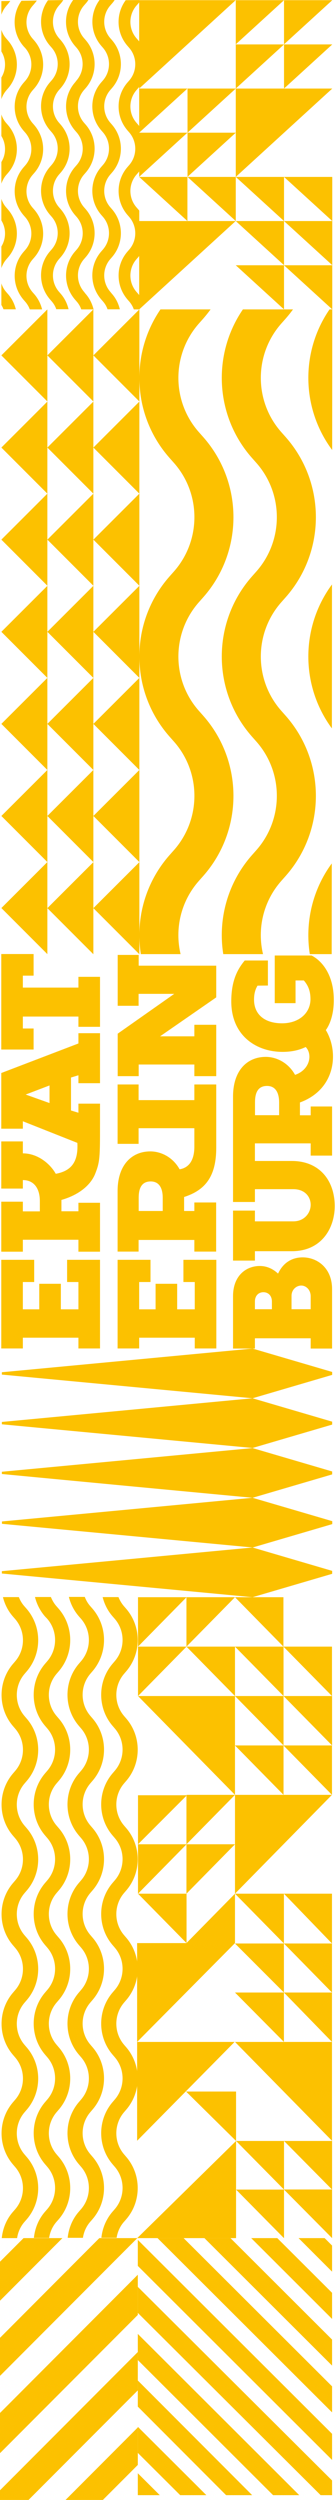 <svg width="343" height="2555" fill="none" xmlns="http://www.w3.org/2000/svg"><path fill-rule="evenodd" clip-rule="evenodd" d="M17.5 2287.3c.9-6 3.4-11.8 7.5-16.5l2.1-2.4c16-18.3 16-46 0-64.3l-1.8-2.1c-10.8-12.4-10.8-31.1 0-43.5l1.8-2.1c16-18.3 16-46 0-64.3l-1.8-2.1c-10.8-12.4-10.8-31.1 0-43.5l1.8-2.1c16-18.3 16-46 0-64.3l-1.8-2.1c-10.8-12.4-10.8-31.1 0-43.5l1.8-2.1c16-18.3 16-46 0-64.3l-1.8-2.1c-10.8-12.4-10.8-31.1 0-43.5l1.8-2.1c16-18.3 16-46 0-64.3l-1.8-2.1c-10.8-12.4-10.8-31.1 0-43.5l1.8-2.1c8-9.2 12-20.7 12-32.2 0-11.5-4-23-12-32.2l-2.1-2.4c-2.5-2.8-4.4-6-5.7-9.4H3c1.8 7.2 5.2 14.1 10.3 19.9l2.1 2.4c10.8 12.4 10.8 31.1 0 43.5l-1.8 2.1c-16 18.3-16 46 0 64.3l1.8 2.1c10.8 12.4 10.8 31.1 0 43.5l-1.8 2.1c-16 18.3-16 46 0 64.3l1.8 2.1c10.8 12.4 10.8 31.1 0 43.5l-1.8 2.1c-16 18.3-16 46 0 64.3l1.8 2.1c10.8 12.4 10.8 31.1 0 43.5l-1.8 2.1c-16 18.3-16 46 0 64.3l1.8 2.1c10.8 12.4 10.8 31.1 0 43.5l-1.8 2.1c-16 18.3-16 46 0 64.3l1.8 2.1c10.8 12.4 10.8 31.1 0 43.5l-2.1 2.4c-6.7 7.6-10.5 17.1-11.5 26.9h15.7zm87.6-655.1c1.8 7.2 5.2 14 10.2 19.7l2.1 2.4c10.8 12.4 10.8 31.1 0 43.5l-1.8 2.1c-16 18.3-16 46 0 64.3l1.8 2.1c10.8 12.4 10.8 31.1 0 43.5l-1.8 2.1c-16 18.3-16 46 0 64.3l1.8 2.1c10.8 12.4 10.8 31.1 0 43.5l-1.8 2.1c-16 18.3-16 46 0 64.3l1.8 2.1c10.8 12.4 10.8 31.1 0 43.5l-1.8 2.1c-16 18.3-16 46 0 64.3l1.8 2.1c10.8 12.4 10.8 31.1 0 43.5l-1.8 2.1c-16 18.3-16 46 0 64.3l1.8 2.1c10.8 12.4 10.8 31.1 0 43.5l-2.1 2.4c-6.6 7.6-10.5 17-11.5 26.8h15.6c.9-5.9 3.4-11.7 7.5-16.3l2.1-2.4c16-18.3 16-46 0-64.3l-1.8-2.1c-10.8-12.4-10.8-31.1 0-43.5l1.8-2.1c16-18.3 16-46 0-64.3l-1.8-2.1c-10.8-12.4-10.8-31.1 0-43.5l1.8-2.1c16-18.3 16-46 0-64.3l-1.8-2.1c-10.8-12.4-10.8-31.1 0-43.5l1.8-2.1c16-18.3 16-46 0-64.3l-1.8-2.1c-10.8-12.4-10.8-31.1 0-43.5l1.8-2.1c16-18.3 16-46 0-64.3l-1.8-2.1c-10.8-12.4-10.8-31.1 0-43.5l1.8-2.1c8-9.2 12-20.7 12-32.2 0-11.5-4-23-12-32.2l-2.1-2.4c-2.4-2.8-4.3-6-5.6-9.3h-16.2z" fill="#FCC100"/><path fill-rule="evenodd" clip-rule="evenodd" d="M82.9 1654.3c10.8 12.4 10.8 31.1 0 43.5l-1.8 2.1c-16 18.3-16 46 0 64.3l1.8 2.1c10.8 12.4 10.8 31.1 0 43.5l-1.8 2.1c-16 18.3-16 46 0 64.3l1.8 2.1c10.8 12.4 10.8 31.1 0 43.5l-1.8 2.1c-16 18.3-16 46 0 64.3l1.8 2.1c10.8 12.4 10.8 31.1 0 43.5l-1.8 2.1c-16 18.3-16 46 0 64.3l1.8 2.1c10.8 12.4 10.8 31.1 0 43.5l-1.8 2.1c-16 18.3-16 46 0 64.3l1.8 2.1c10.8 12.4 10.8 31.1 0 43.5l-2.1 2.4c-6.7 7.6-10.5 17.1-11.5 26.8h15.6c.9-6 3.4-11.7 7.5-16.4l2.1-2.4c16-18.3 16-46 0-64.3l-1.8-2.1c-10.8-12.4-10.8-31.1 0-43.5l1.8-2.1c16-18.3 16-46 0-64.3l-1.8-2.1c-10.8-12.4-10.8-31.1 0-43.5l1.8-2.1c16-18.3 16-46 0-64.3l-1.8-2.1c-10.8-12.4-10.8-31.1 0-43.5l1.8-2.1c16-18.3 16-46 0-64.3l-1.8-2.1c-10.8-12.4-10.8-31.1 0-43.5l1.8-2.1c16-18.3 16-46 0-64.3l-1.8-2.1c-10.8-12.4-10.8-31.1 0-43.5l1.8-2.1c8-9.2 12-20.7 12-32.2 0-11.5-4-23-12-32.2l-2.1-2.4c-2.5-2.8-4.3-6-5.6-9.4H70.5c1.8 7.2 5.2 14 10.2 19.8l2.2 2.5z" fill="#FCC100"/><path fill-rule="evenodd" clip-rule="evenodd" d="M48.3 1654.3c10.8 12.4 10.8 31.1 0 43.5l-1.8 2.1c-16 18.3-16 46 0 64.3l1.8 2.1c10.8 12.4 10.8 31.1 0 43.5l-1.8 2.1c-16 18.3-16 46 0 64.3l1.8 2.1c10.8 12.4 10.8 31.1 0 43.5l-1.8 2.1c-16 18.3-16 46 0 64.3l1.8 2.1c10.8 12.4 10.8 31.1 0 43.5l-1.8 2.1c-16 18.3-16 46 0 64.3l1.8 2.1c10.8 12.4 10.8 31.1 0 43.5l-1.8 2.1c-16 18.3-16 46 0 64.3l1.8 2.1c10.8 12.4 10.8 31.1 0 43.5l-2.1 2.4c-6.7 7.6-10.5 17.1-11.5 26.9h15.6c.9-6 3.4-11.7 7.5-16.4l2.1-2.4c16-18.3 16-46 0-64.3l-1.8-2.1c-10.8-12.4-10.8-31.1 0-43.5l1.8-2.1c16-18.3 16-46 0-64.3l-1.8-2.1c-10.8-12.4-10.8-31.1 0-43.5l1.8-2.1c16-18.3 16-46 0-64.3l-1.8-2.1c-10.8-12.4-10.8-31.1 0-43.5l1.8-2.1c16-18.3 16-46 0-64.3l-1.8-2.1c-10.8-12.4-10.8-31.1 0-43.5l1.8-2.1c16-18.3 16-46 0-64.3l-1.8-2.1c-10.8-12.4-10.8-31.1 0-43.5l1.8-2.1c8-9.2 12-20.7 12-32.2 0-11.5-4-23-12-32.2l-2.1-2.4c-2.5-2.8-4.3-6-5.7-9.4H35.8c1.8 7.2 5.2 14 10.2 19.8l2.3 2.4zm291.6 533.5l-99.3-101h99.3v101zm-199.5-101v101l99.8-101h-99.8zm100.2-252.5v101l99.3-101h-99.3zm-100.2 252.5l100.2-101H140.4v101zm150.3-100.6l49.2 50.1v-50.1h-49.2zm0 0h-50.1l50.1 50.1v-50.1zm0-50.9l49.2 50.9v-50.9h-49.2zm-50.1 0l50.1 50.9v-50.9h-50.1zm50.1 101l49.2 50.5v-50.5h-49.2zm-50.1 0l50.1 50.5v-50.5h-50.1zm-99.3-151.5v50.5l49.7-50.5h-49.7zm49.6 0v50.5l49.7-50.5h-49.7zm-49.6 0l50.1-50.1h-50.1v50.1zm49.6-50.5v50.5l49.7-50.5h-49.7zm49.7 151.5v-50.5l-49.7 50.5h49.7zm-99.3-50.5l49.7 50.5v-50.5h-49.7zm0-202l99.3 101v-101h-99.3zm149 0l49.7 50.5v-50.5h-49.7zm-49.7 0l49.7 50.5v-50.5h-49.7zm49.6-50.5l49.7 50.5v-50.5h-49.7zm-49.6 0l49.7 50.5v-50.5h-49.7zm49.6 101l49.7 50.5v-50.5h-49.7zm-49.6 0l49.7 50.5v-50.5h-49.7zm-99.3-151.5v50.5l49.7-50.5h-49.7zm49.6 0v50.5l49.7-50.5h-49.7zm49.7 0l49.6 50.5v-50.5h-49.6zm-49.7 50.5l49.7 50.5v-50.5h-49.7zm-49.6 0v50.5l49.7-50.5h-49.7zM241.7 2188l-101.2 99.3h101.2V2188zm49.1 49.7l49.2 49.6v-49.7h-49.2v.1zm-49.1 0l49.1 49.7v-49.7h-49.1zm49.1-49.7l49.2 49.7V2188h-49.2zm-49.1 0l49.1 49.7V2188h-49.1zm-51.2-50.5l51.2 50.5v-50.5h-51.2zM67.1 2554.9h38.2l35.8-35.8v-38.3l-74 74.1zM0 2311.4v39.9l63.9-64H24.1L0 2311.4zM0 2545v9.9h29.2l111.9-112v-39.2L0 2545zm0-79v41.1l141.1-141.3v-41.1L0 2466z" fill="#FCC100"/><path fill-rule="evenodd" clip-rule="evenodd" d="M0 2389.2v38.9l140.6-140.8h-38.9L0 2389.2zm141.1 43.6v26.7l90.4 90.5h26.7l-117.1-117.2zm20.2-145.5L340 2465.4v-26.6l-152-151.5h-26.7zm-20.2 219.5l43.4 43.2h26.8l-70.2-69.9v26.7zm22.5 43.2l-22.5-22.4v22.4h22.5zm72.4-262.7h-26.7L340 2417.6V2391l-104-103.7zm43.6 262.7h26.8l-165.3-164.8v26.7L279.6 2550zm60.4 0v-15l-198.9-197.9v26.6L328.3 2550H340zm-82.8-262.7l82.8 82.6v-26.7l-56.1-55.9h-26.7zM340 2514v-26.7l-198.9-198.2v26.6L340 2514zm-7.6-226.7h-26.7l34.3 34.3v-26.7l-7.6-7.6zM1.9 1605.7l122.1-11.5 134.6-12.7 43.3 12.7 38.2 11.2v3l-38.2 11.2-43.3 12.7-134.6-12.7-122.1-11.5v-2.4zm0-50.8l122.1-11.5 134.6-12.7 43.4 12.7 38.2 11.2v3l-38.2 11.2-43.3 12.7-134.6-12.7L2 1557.3v-2.4h-.1zm0-50.8l122.1-11.5 134.6-12.7 43.3 12.7 38.2 11.2v3l-38.2 11.2-43.3 12.7L124 1518 1.9 1506.4v-2.3zm0-50.9l122.1-11.5 134.6-12.7 43.3 12.7 38.2 11.2v3l-38.2 11.2-43.3 12.7-134.6-12.7-122.1-11.5v-2.4zm0-50.8l122.1-11.5 134.6-12.7 43.3 12.7 38.2 11.2v3l-38.2 11.2-43.3 12.7-134.6-12.7-122.1-11.5v-2.4z" fill="#FCC100"/><path d="M102.4 1287.5v90.6H80.3v-11H23.4v11H1.3v-90.6H35v22.7H23.4v27.9h16.8V1312h22.1v26.1h18v-27.9H68.7v-22.7h33.7zm0-58.3v50H80.3V1267H23.4v12.2H1.3v-51.1h22.1v9.9h17.4v-10.5c0-13.4-6.4-21.5-17.4-21.5v8.7H1.3v-48.2h22.1v12.2c15.1 0 27.9 10.5 33.7 20.9 15.7-2.9 23.2-11.9 22.1-31.6l-55.8-22.1v7.6H1.3v-56.9l79-30.2v-10.5h22.1v51.1H80.3v-8.1l-7.6 2.3v33.7l7.6 2.3v-9.3h22.1v20.1c0 34.9 0 39.4-5.2 52.2-5.2 12.2-18 21.5-34.3 26.1v11.6h17.4v-8.7h22.1zm-51.7-101.9v-18l-24.4 9.3 24.4 8.7zm170.6 101.6v50.2H199v-11.9h-57.1v11.9h-21.5v-61.8c0-27 14.7-40.6 33.5-40.6 11 0 23.1 5.9 30 18.3 11-1.8 15.1-11.3 15.1-23.1V1153h-57.1v16h-21.5v-60.7h21.5v16H199v-16h22.4v64.8c0 29.4-11.4 43.3-32.9 50.2v14.3H199v-8.7h22.3zm-54.7 8.7V1224c0-9.1-3.2-16.6-12.3-16.6-9.6 0-12.3 7.5-12.3 16.6v13.6h24.6zm21.2 49.9v22.7h11.6v27.9h-18V1312h-22.1v26.1h-16.8v-27.9h11.6v-22.7h-33.7v90.6h22.1v-11h56.9v11h22.1v-90.6h-33.7zM1.3 1072.6h33.1v-21.5h-11v-12.2h56.9v10.5h22.1v-51.1H80.3v11H23.4v-12.2h11V975H1.3v97.6zm140.6-44.6v-12.3h36.5l-57.9 40.7v43.4H142v-11.9h57v11.9h22.4v-52.5H199v11.8h-35.1l57.5-39.8v-32.4H142v-11h-21.5v52h21.4v.1zm168 257c15.1 0 30.1 11 30.1 32.4v60.8h-21.9v-10.5H261v10.5h-22.4v-53.6c0-20.7 13.2-30.8 27.4-30.8 6.4 0 12.8 2.3 18.7 7.8 5.6-12 15.2-16.6 25.2-16.6zm-31.5 53v-7.8c0-6.4-4.1-9.6-8.7-9.6s-8.7 3.2-8.7 9.6v7.8h17.4zm30.1-24.2c-5 0-10 4.1-10 10.5v13.7h19.6v-13.2c0-6.9-5-11-9.6-11zm-27.2-288.6v-48.7h37.8c12.8 6.8 22.7 22.4 22.7 45.6 0 13.7-3.7 24.6-8.2 30.6 13.4 22 10.6 60.4-26.5 74v13.1h11v-9H340v50.2h-21.9v-12.5H261v18h37.9c28.3 0 43.8 20.1 43.8 46.1 0 22.8-13.7 46.1-43.8 46.1H261v9.6h-22.4v-51.1H261v11h39.3c11.4 0 17.8-8.7 17.8-16.9s-5.9-16-17.8-16H261v13.1h-22.4v-107.7c0-27 14.7-40.6 33.5-40.6 11 0 23.2 6 30 18.4 15.2-5.2 18.2-20.9 10.9-28.5-7.3 3.6-15.5 5-23.7 5-27.1 0-52.5-16.8-52.5-51.6 0-20.1 5.7-32.2 13.8-41.8h23.7v25.6l-10.6.1c-2.4 3.9-3.6 8.5-3.6 14.3 0 15.1 10.8 24.2 28.7 24.2 16.4 0 28.7-9.6 29.1-24.2 0-7.8-1.7-13.7-6.8-19.6h-8.5v23.2h-21.3zm-7.9 84.6c-9.6 0-12.3 7.5-12.3 16.6v13.3h24.7v-13.3c-.1-9.1-3.3-16.6-12.4-16.6z" fill="#FCC100"/><path fill-rule="evenodd" clip-rule="evenodd" d="M1.4 928l47.1-47v94.1L1.4 928zm94.2 47.2v-94.1l-47.1 47 47.1 47.1zm47.1 0v-94.1l-47.1 47 47.1 47.1zM48.5 881v-94.1l-47.1 47L48.5 881zm47.1 0v-94.1l-47.1 47L95.6 881zm47.1 0v-94.1l-47.1 47 47.1 47.1zm-94.2-94.1v-94.1l-47.1 47 47.1 47.1zm47.1 0v-94.1l-47.1 47 47.1 47.1zm47.1 0v-94.1l-47.1 47 47.1 47.1zm-94.2-94.1v-94.1l-47.1 47 47.1 47.1zm47.1 0v-94.1l-47.1 47 47.1 47.1zm47.1 0v-94.1l-47.1 47 47.1 47.1zm-94.2-94.2v-94.1l-47.1 47 47.1 47.1zm47.1 0v-94.1l-47.1 47 47.1 47.1zm47.1 0v-94.1l-47.1 47 47.1 47.1zm-94.2-94.1v-94.1l-47.1 47 47.1 47.1zm47.1 0v-94.1l-47.1 47 47.1 47.1zm47.1 0v-94.1l-47.1 47 47.1 47.1zm-94.2-94.2v-94.1l-47.1 47 47.1 47.1zm47.1 0v-94.1l-47.1 47 47.1 47.1zm47.1 0v-94.1l-47.1 47 47.1 47.1zm174.5 564.8h22.4l.1-92.7c-20 27.2-27.5 60.8-22.5 92.7z" fill="#FCC100"/><path fill-rule="evenodd" clip-rule="evenodd" d="M184.9 975.1c-6.1-25.7.1-53.7 18.6-74.7l4.7-5.3c41.1-46.6 41.1-116.9 0-163.5l-4.7-5.3c-27.8-31.5-27.8-79.1 0-110.7l4.7-5.3c41.1-46.6 41.1-116.9 0-163.5l-4.7-5.3c-27.8-31.5-27.8-79.1 0-110.7l4.7-5.3c2.6-3 5.1-6.1 7.4-9.3h-51.3c-31.6 46.1-28.6 108.9 9.2 151.7l4.7 5.3c27.8 31.5 27.8 79.1 0 110.7l-4.7 5.3c-41.1 46.6-41.1 116.9 0 163.5l4.7 5.3c27.8 31.5 27.8 79.1 0 110.7l-4.7 5.3c-25.1 28.5-34.9 65.8-29.3 101.1h40.7z" fill="#FCC100"/><path fill-rule="evenodd" clip-rule="evenodd" d="M257.9 467.9l4.7 5.3c27.8 31.5 27.8 79.1 0 110.7l-4.7 5.3c-41.1 46.6-41.1 116.9 0 163.5l4.7 5.3c27.8 31.5 27.8 79.1 0 110.7l-4.7 5.3c-25.1 28.5-34.9 65.8-29.3 101.1h40.7c-6.1-25.7.1-53.7 18.6-74.7l4.7-5.3c41.1-46.6 41.1-116.9 0-163.5l-4.7-5.3c-27.8-31.5-27.8-79.1 0-110.7l4.7-5.3c41.1-46.6 41.1-116.9 0-163.5l-4.7-5.3c-27.8-31.5-27.8-79.1 0-110.7l4.7-5.3c2.6-3 5.1-6.1 7.4-9.3h-51.3c-31.6 46.1-28.6 108.9 9.2 151.7z" fill="#FCC100"/><path fill-rule="evenodd" clip-rule="evenodd" d="M340.1 459.9l.1-143.7h-2.8c-29.8 43.3-28.9 101.3 2.7 143.7zm-.3 284.5l.1-147.1c-32.2 43.6-32.3 103.5-.1 147.1zM6.5 178.7l1.4-1.6c12.5-14.1 12.5-35.4 0-49.6l-1.4-1.6c-2.4-2.7-4.1-5.8-5.1-9V139c5 8.1 5 18.5 0 26.6v22.1c1.1-3.2 2.8-6.3 5.1-9zm0-86.4l1.4-1.6c12.5-14.1 12.5-35.4 0-49.6l-1.4-1.6c-2.4-2.7-4.1-5.8-5.1-9v22.1c5 8.1 5 18.5 0 26.6v22.1c1.1-3.2 2.8-6.3 5.1-9zM6.5 6l1.4-1.6c1-1.1 1.8-2.2 2.6-3.4l-9.1.1V15c1.1-3.3 2.8-6.3 5.1-9zM128.7.2c-10.4 14.1-9.7 33.7 2.1 47l1.4 1.6c8.4 9.6 8.4 24 0 33.6l-1.4 1.6c-12.5 14.1-12.5 35.4 0 49.6l1.4 1.6c8.4 9.6 8.4 24 0 33.6l-1.4 1.6c-12.5 14.1-12.5 35.4 0 49.6l1.4 1.6c8.4 9.6 8.4 24 0 33.6l-1.4 1.6c-12.5 14.1-12.5 35.4 0 49.6l1.4 1.6c2.2 2.5 3.8 5.3 4.8 8.2h5.6v-14.5c-.4-.6-.9-1.1-1.4-1.7l-1.4-1.6c-8.4-9.6-8.4-24 0-33.6l1.4-1.6c.5-.5.9-1.1 1.4-1.7v-46.2c-.4-.6-.9-1.1-1.4-1.7l-1.4-1.6c-8.4-9.6-8.4-24 0-33.6l1.4-1.6c.5-.5.9-1.1 1.4-1.7v-46.2c-.4-.6-.9-1.1-1.4-1.7l-1.4-1.6c-8.4-9.6-8.4-24 0-33.6l1.4-1.6c.5-.5.9-1.1 1.4-1.7V42.5c-.4-.6-.9-1.1-1.4-1.7l-1.4-1.6c-8.4-9.6-8.4-24 0-33.6l1.4-1.6c.5-.5.9-1.1 1.4-1.7V.1l-13.9.1zM6.5 265l1.4-1.6c12.5-14.1 12.5-35.4 0-49.6l-1.4-1.6c-2.4-2.7-4.1-5.8-5.1-9v22.1c5 8.1 5 18.5 0 26.6V274c1.1-3.2 2.8-6.3 5.1-9zm79.6 33.3c-8.4-9.6-8.4-24 0-33.6l1.4-1.6c12.5-14.1 12.5-35.4 0-49.6l-1.4-1.6c-8.4-9.6-8.4-24 0-33.6l1.4-1.6c12.5-14.1 12.5-35.4 0-49.6l-1.4-1.6c-8.4-9.6-8.4-24 0-33.6l1.4-1.6c12.5-14.1 12.5-35.4 0-49.6l-1.4-1.6c-8.4-9.6-8.4-24 0-33.6l1.4-1.6c1.1-1.2 2.1-2.5 3-3.9H74.9c-10.4 14.1-9.7 33.7 2 47.1l1.4 1.6c8.4 9.6 8.4 24 0 33.6L77 84c-12.5 14.1-12.5 35.4 0 49.6l1.4 1.6c8.4 9.6 8.4 24 0 33.6l-1.4 1.6c-12.5 14.1-12.5 35.4 0 49.6l1.4 1.6c8.4 9.6 8.4 24 0 33.6l-1.4 1.6c-12.5 14.1-12.5 35.4 0 49.6l1.4 1.6c2.2 2.5 3.8 5.2 4.8 8.2h12.6c-1.4-5.8-4.1-11.4-8.4-16.2l-1.3-1.7z" fill="#FCC100"/><path fill-rule="evenodd" clip-rule="evenodd" d="M113 298.3c-8.4-9.6-8.4-24 0-33.6l1.4-1.6c12.5-14.1 12.5-35.4 0-49.6l-1.4-1.6c-8.4-9.6-8.4-24 0-33.6l1.4-1.6c12.5-14.1 12.5-35.4 0-49.6l-1.4-1.6c-8.4-9.6-8.4-24 0-33.6l1.4-1.6c12.5-14.1 12.5-35.4 0-49.6l-1.4-1.6c-8.4-9.6-8.4-24 0-33.6l1.4-1.6c1.1-1.2 2.1-2.5 3-3.9h-15.5c-10.4 14.1-9.7 33.7 2 47.1l1.4 1.6c8.4 9.6 8.4 24 0 33.6l-1.4 1.6c-12.5 14.1-12.5 35.4 0 49.6l1.4 1.6c8.4 9.6 8.4 24 0 33.6l-1.4 1.6c-12.5 14.1-12.5 35.4 0 49.6l1.4 1.6c8.4 9.6 8.4 24 0 33.6l-1.4 1.6c-12.5 14.1-12.5 35.4 0 49.6l1.4 1.6c2.2 2.5 3.8 5.2 4.8 8.2h12.6c-1.4-5.9-4.1-11.4-8.4-16.2l-1.3-1.6zM25.8 49.1c8.4 9.6 8.4 24 0 33.6l-1.4 1.6c-12.5 14.1-12.5 35.4 0 49.6l1.4 1.6c8.4 9.6 8.4 24 0 33.6l-1.4 1.6c-12.5 14.1-12.5 35.4 0 49.6l1.4 1.6c8.4 9.6 8.4 24 0 33.6l-1.4 1.6c-12.5 14.1-12.5 35.4 0 49.6l1.4 1.6c2.1 2.4 3.7 5.1 4.7 7.9h12.6c-1.4-5.7-4.1-11.2-8.3-15.9l-1.4-1.6c-8.4-9.6-8.4-24 0-33.6l1.4-1.6c12.5-14.1 12.5-35.4 0-49.6l-1.4-1.6c-8.4-9.6-8.4-24 0-33.6l1.4-1.6c12.5-14.1 12.5-35.4 0-49.6l-1.4-1.6c-8.4-9.6-8.4-24 0-33.6l1.4-1.6c12.5-14.1 12.5-35.4 0-49.6l-1.4-1.6c-8.4-9.6-8.4-24 0-33.6l1.4-1.6c1-1.2 2-2.4 2.9-3.7L22 .8c-10.1 14-9.3 33.5 2.3 46.7l1.5 1.6z" fill="#FCC100"/><path fill-rule="evenodd" clip-rule="evenodd" d="M60.5 298.3c-8.4-9.6-8.4-24 0-33.6l1.4-1.6c12.5-14.1 12.5-35.4 0-49.6l-1.4-1.6c-8.4-9.6-8.4-24 0-33.6l1.4-1.6c12.5-14.1 12.5-35.4 0-49.6l-1.4-1.6c-8.4-9.6-8.4-24 0-33.6l1.4-1.6c12.5-14.1 12.5-35.4 0-49.6l-1.4-1.6c-8.4-9.6-8.4-24 0-33.6l1.4-1.6c1.1-1.2 2-2.5 2.9-3.8L49.1.3C39 14.3 39.7 33.8 51.4 47l1.4 1.6c8.4 9.6 8.4 24 0 33.6l-1.4 1.6c-12.5 14.1-12.5 35.4 0 49.6l1.4 1.6c8.4 9.6 8.4 24 0 33.6l-1.4 1.6c-12.5 14.1-12.5 35.4 0 49.6l1.4 1.6c8.4 9.6 8.4 24 0 33.6l-1.4 1.6c-12.5 14.1-12.5 35.4 0 49.6l1.4 1.6c2.2 2.5 3.8 5.2 4.8 8.2h12.6c-1.4-5.8-4.1-11.4-8.4-16.2l-1.3-1.5zm-44.3 17.8c-1.4-5.7-4.1-11.2-8.3-15.9l-1.4-1.6c-2.4-2.7-4.1-5.8-5.1-9v22.1c.9 1.4 1.6 2.9 2.2 4.4h12.6zm324-225.6l-98.8 90.3V90.5h98.8zM142.5 225.9v90.3l98.8-90.3h-98.8zm148.3 0l49.4 45.1v-45.1h-49.4zm-49.4 0l49.4 45.1v-45.1h-49.4zm49.4-45.1l49.4 45.1v-45.1h-49.4zm-49.4 0l49.4 45.1v-45.1h-49.4zm49.4 90.3l49.4 45.1v-45.1h-49.4zm-49.4 0l49.4 45.1v-45.1h-49.4zm-98.9-135.5v45.1l49.4-45.1h-49.4zm49.5 0v45.1l49.4-45.1H192zm-49.5-45.1v45.1l49.4-45.1h-49.4zm49.5 0v45.1l49.4-45.1H192zm0 90.3l49.4 45.1v-45.1H192zm-49.5 0l49.4 45.1v-45.1h-49.4zm0-180.6v90.3L241.3.2h-98.8zm148.3 0v45.1L340.2.2h-49.4zm-49.4 0v45.1L290.8.2h-49.4zm49.4 45.2v45.1l49.4-45.1h-49.4zm-49.4 0v45.1l49.4-45.1h-49.4z" fill="#FCC100"/></svg>